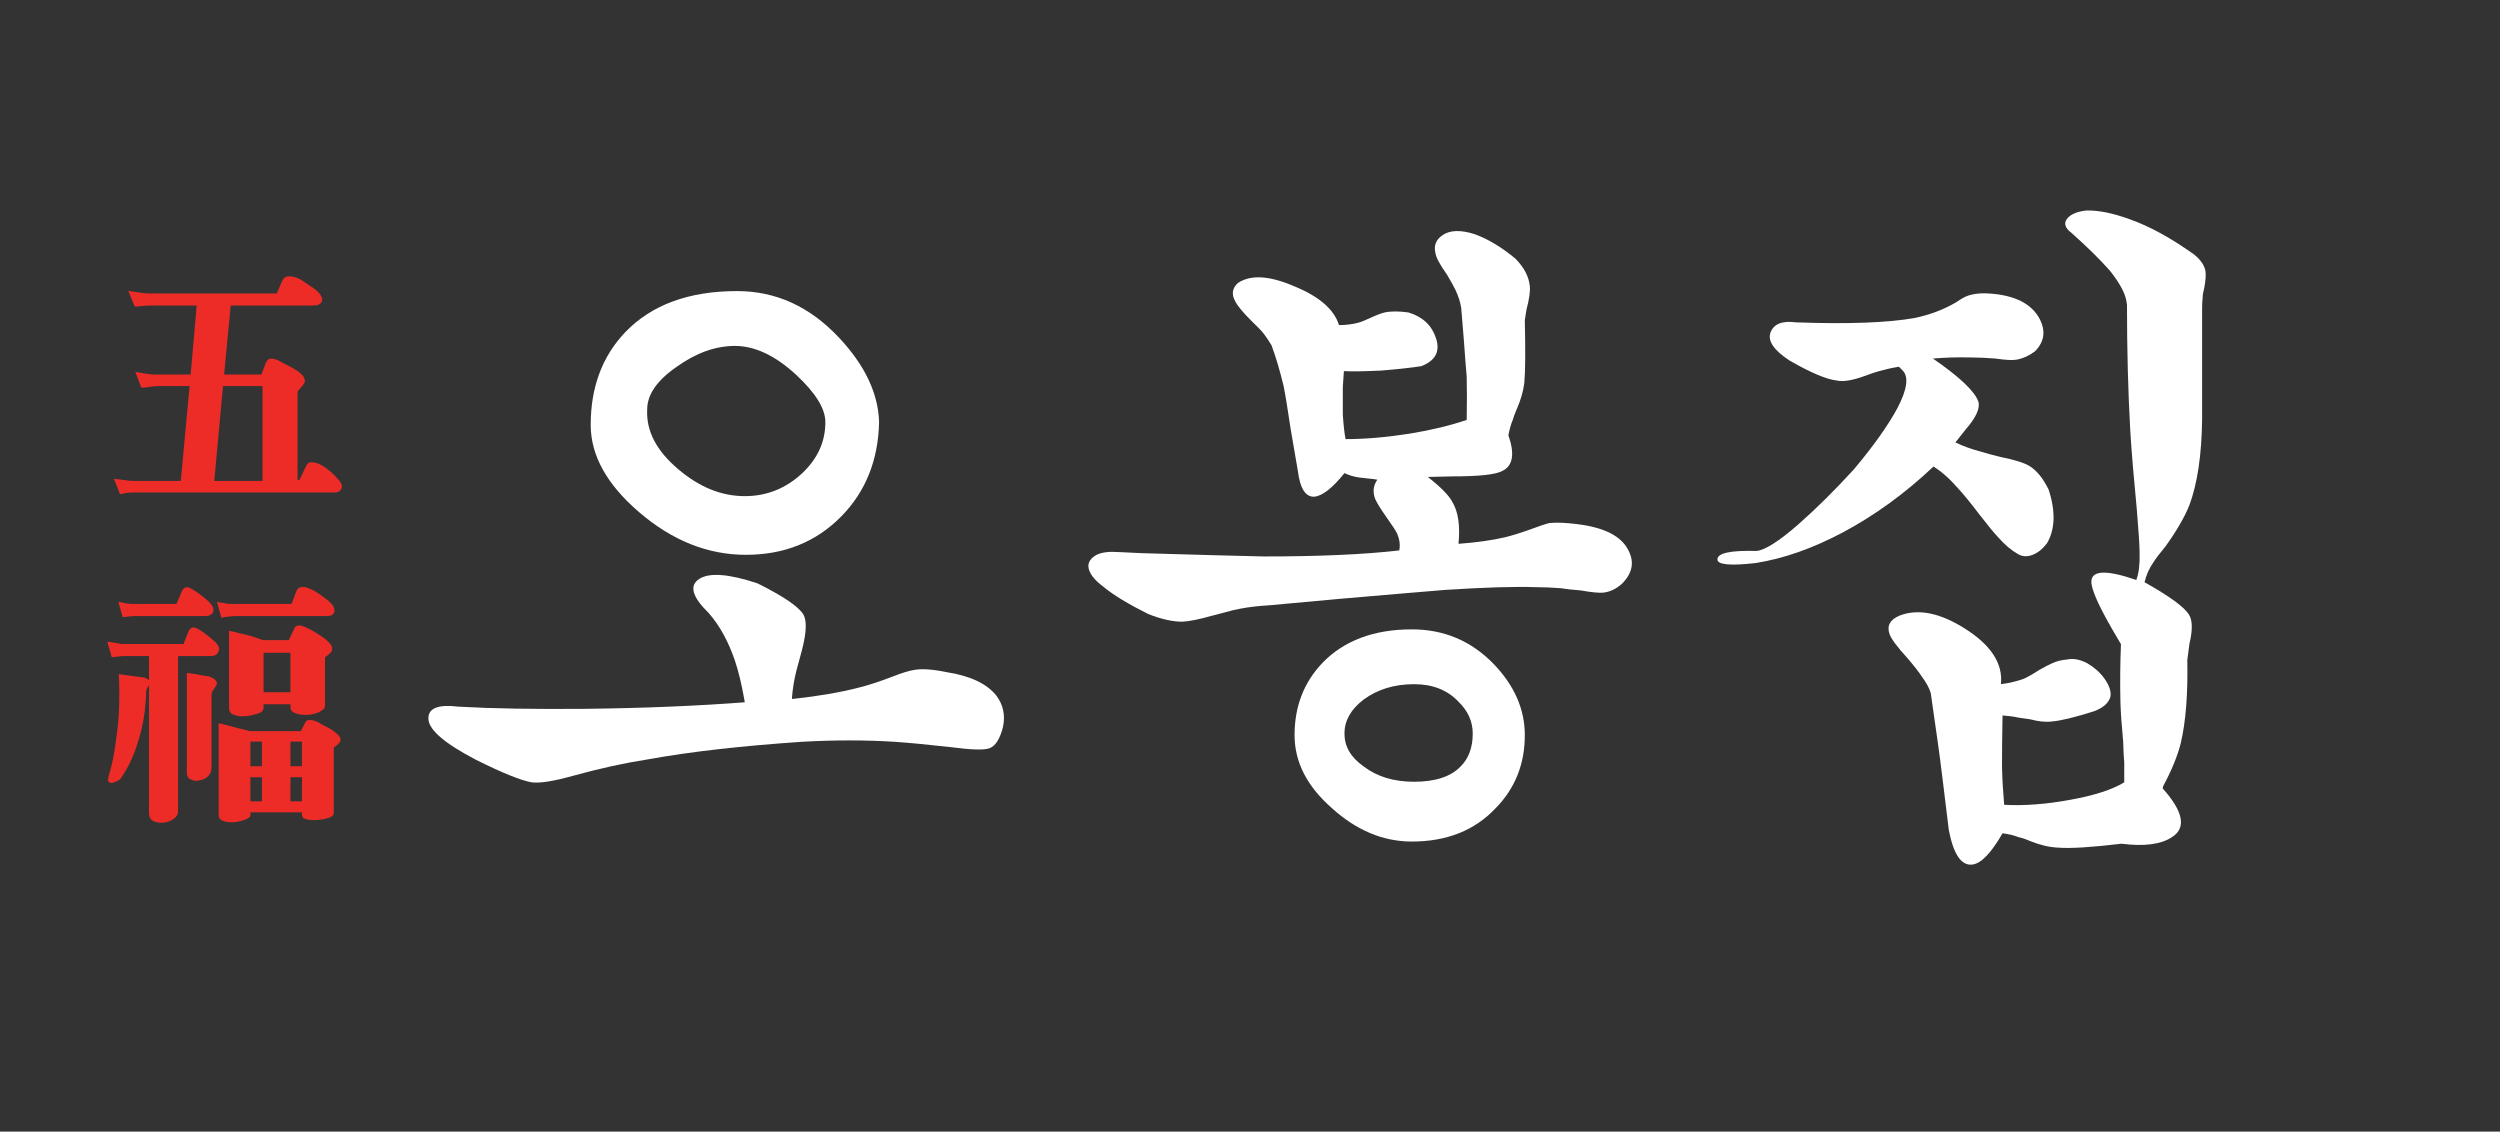 <svg xmlns="http://www.w3.org/2000/svg" xmlns:xlink="http://www.w3.org/1999/xlink" width="95" zoomAndPan="magnify" viewBox="0 0 71.25 32.25" height="43" preserveAspectRatio="xMidYMid meet" version="1.0"><rect x="0" y="0" width="71.25" height="32.25" fill="#333333" stroke="none"/><defs><g/></defs><g fill="#ffffff" fill-opacity="1"><g transform="translate(10.757, 22.218)"><g><path d="M 10.25 -13.922 C 8.875 -13.922 7.812 -13.531 7.062 -12.75 C 6.406 -12.062 6.078 -11.18 6.078 -10.109 C 6.078 -9.242 6.535 -8.414 7.453 -7.625 C 8.398 -6.812 9.414 -6.406 10.5 -6.406 C 11.594 -6.406 12.5 -6.77 13.219 -7.5 C 13.914 -8.207 14.273 -9.102 14.297 -10.188 C 14.273 -11.008 13.891 -11.816 13.141 -12.609 C 12.316 -13.484 11.352 -13.922 10.25 -13.922 Z M 10.188 -12.359 C 10.758 -12.359 11.344 -12.082 11.938 -11.531 C 12.488 -11.02 12.766 -10.57 12.766 -10.188 C 12.766 -9.633 12.547 -9.148 12.109 -8.734 C 11.641 -8.297 11.094 -8.078 10.469 -8.078 C 9.812 -8.078 9.188 -8.328 8.594 -8.828 C 7.957 -9.359 7.656 -9.93 7.688 -10.547 C 7.688 -10.973 7.969 -11.379 8.531 -11.766 C 9.082 -12.16 9.633 -12.359 10.188 -12.359 Z M 11.828 -2.297 C 12.578 -2.379 13.211 -2.488 13.734 -2.625 C 14.016 -2.695 14.332 -2.801 14.688 -2.938 C 14.945 -3.039 15.148 -3.102 15.297 -3.125 C 15.516 -3.164 15.82 -3.145 16.219 -3.062 C 16.895 -2.957 17.367 -2.734 17.641 -2.391 C 17.836 -2.129 17.898 -1.832 17.828 -1.5 C 17.742 -1.156 17.613 -0.953 17.438 -0.891 C 17.281 -0.836 16.922 -0.848 16.359 -0.922 C 15.734 -0.992 15.188 -1.047 14.719 -1.078 C 13.906 -1.129 13.035 -1.129 12.109 -1.078 C 10.391 -0.961 8.926 -0.797 7.719 -0.578 C 7.039 -0.473 6.328 -0.316 5.578 -0.109 C 5.023 0.047 4.629 0.109 4.391 0.078 C 4.086 0.023 3.562 -0.188 2.812 -0.562 C 1.895 -1.039 1.441 -1.438 1.453 -1.75 C 1.453 -2.039 1.738 -2.148 2.312 -2.078 C 3.281 -2.023 4.473 -2.004 5.891 -2.016 C 7.578 -2.035 9.102 -2.098 10.469 -2.203 L 10.453 -2.297 C 10.379 -2.723 10.289 -3.086 10.188 -3.391 C 10 -3.941 9.75 -4.395 9.438 -4.75 C 8.969 -5.207 8.879 -5.531 9.172 -5.719 C 9.461 -5.906 10.016 -5.863 10.828 -5.594 C 11.566 -5.227 12.004 -4.93 12.141 -4.703 C 12.242 -4.523 12.227 -4.18 12.094 -3.672 C 12.031 -3.43 11.977 -3.238 11.938 -3.094 C 11.875 -2.844 11.832 -2.582 11.812 -2.312 Z M 11.828 -2.297 "/></g></g></g><g fill="#ee2c27" fill-opacity="1"><g transform="translate(2.903, 13.269)"><g><path d="M 6.703 0.359 C 6.66 0.305 6.598 0.242 6.516 0.172 C 6.43 0.098 6.344 0.035 6.25 -0.016 C 6.156 -0.066 6.066 -0.094 5.984 -0.094 C 5.91 -0.102 5.852 -0.062 5.812 0.031 L 5.625 0.422 L 5.578 0.406 L 5.578 -2.078 C 5.578 -2.109 5.598 -2.145 5.641 -2.188 C 5.691 -2.238 5.734 -2.289 5.766 -2.344 C 5.797 -2.395 5.789 -2.457 5.75 -2.531 C 5.707 -2.602 5.602 -2.688 5.438 -2.781 C 5.32 -2.844 5.211 -2.898 5.109 -2.953 C 5.004 -3.016 4.914 -3.047 4.844 -3.047 C 4.77 -3.055 4.711 -3.016 4.672 -2.922 L 4.547 -2.594 L 3.484 -2.594 L 3.672 -4.562 L 6.031 -4.562 C 6.156 -4.562 6.234 -4.598 6.266 -4.672 C 6.305 -4.754 6.258 -4.859 6.125 -4.984 C 6.051 -5.047 5.961 -5.109 5.859 -5.172 C 5.766 -5.242 5.672 -5.301 5.578 -5.344 C 5.484 -5.383 5.395 -5.398 5.312 -5.391 C 5.238 -5.391 5.18 -5.348 5.141 -5.266 L 4.984 -4.906 L 1.328 -4.906 C 1.285 -4.906 1.223 -4.91 1.141 -4.922 C 1.066 -4.93 0.992 -4.941 0.922 -4.953 C 0.848 -4.961 0.789 -4.973 0.75 -4.984 L 0.938 -4.531 C 0.977 -4.531 1.047 -4.535 1.141 -4.547 C 1.242 -4.555 1.328 -4.562 1.391 -4.562 L 2.703 -4.562 L 2.531 -2.594 L 1.516 -2.594 C 1.441 -2.594 1.344 -2.602 1.219 -2.625 C 1.094 -2.645 1.004 -2.66 0.953 -2.672 L 1.125 -2.219 C 1.164 -2.219 1.227 -2.223 1.312 -2.234 C 1.406 -2.254 1.5 -2.266 1.594 -2.266 L 2.5 -2.266 L 2.25 0.438 L 0.891 0.438 C 0.816 0.438 0.719 0.426 0.594 0.406 C 0.477 0.395 0.395 0.383 0.344 0.375 L 0.516 0.812 C 0.547 0.812 0.602 0.801 0.688 0.781 C 0.77 0.77 0.852 0.766 0.938 0.766 L 6.641 0.766 C 6.734 0.766 6.797 0.727 6.828 0.656 C 6.867 0.582 6.828 0.484 6.703 0.359 Z M 4.578 0.438 L 3.203 0.438 L 3.453 -2.266 L 4.578 -2.266 Z M 4.578 0.438 "/></g></g></g><g fill="#ee2c27" fill-opacity="1"><g transform="translate(2.903, 22.213)"><g><path d="M 6.453 -5.094 C 6.328 -5.195 6.203 -5.285 6.078 -5.359 C 5.953 -5.43 5.844 -5.473 5.75 -5.484 C 5.656 -5.492 5.586 -5.457 5.547 -5.375 L 5.406 -5 L 3.797 -5 C 3.766 -5 3.711 -5 3.641 -5 C 3.578 -5.008 3.508 -5.02 3.438 -5.031 C 3.363 -5.039 3.312 -5.051 3.281 -5.062 L 3.406 -4.609 C 3.445 -4.617 3.516 -4.629 3.609 -4.641 C 3.703 -4.648 3.766 -4.656 3.797 -4.656 L 6.391 -4.656 C 6.535 -4.656 6.613 -4.695 6.625 -4.781 C 6.645 -4.875 6.586 -4.977 6.453 -5.094 Z M 3.016 -5.094 C 2.836 -5.25 2.68 -5.363 2.547 -5.438 C 2.422 -5.508 2.332 -5.484 2.281 -5.359 L 2.125 -5 L 0.906 -5 C 0.863 -5 0.789 -5.004 0.688 -5.016 C 0.594 -5.035 0.52 -5.051 0.469 -5.062 L 0.594 -4.625 L 0.906 -4.656 L 2.938 -4.656 C 3.062 -4.656 3.141 -4.695 3.172 -4.781 C 3.203 -4.875 3.148 -4.977 3.016 -5.094 Z M 6.359 -2.094 L 6.359 -3.469 C 6.359 -3.477 6.375 -3.492 6.406 -3.516 C 6.438 -3.535 6.469 -3.562 6.5 -3.594 C 6.539 -3.625 6.562 -3.664 6.562 -3.719 C 6.57 -3.77 6.547 -3.828 6.484 -3.891 C 6.43 -3.953 6.332 -4.031 6.188 -4.125 C 5.977 -4.258 5.816 -4.344 5.703 -4.375 C 5.586 -4.406 5.516 -4.379 5.484 -4.297 L 5.328 -3.969 L 4.625 -3.969 C 4.613 -3.969 4.57 -3.977 4.5 -4 C 4.426 -4.031 4.332 -4.062 4.219 -4.094 C 4.113 -4.125 4.004 -4.148 3.891 -4.172 C 3.785 -4.203 3.695 -4.223 3.625 -4.234 L 3.625 -2.031 C 3.625 -1.957 3.656 -1.898 3.719 -1.859 C 3.789 -1.828 3.875 -1.805 3.969 -1.797 C 4.062 -1.797 4.16 -1.805 4.266 -1.828 C 4.367 -1.848 4.453 -1.875 4.516 -1.906 C 4.578 -1.945 4.609 -1.988 4.609 -2.031 L 4.609 -2.141 L 5.375 -2.141 L 5.375 -2.062 C 5.375 -1.988 5.406 -1.938 5.469 -1.906 C 5.531 -1.875 5.609 -1.852 5.703 -1.844 C 5.805 -1.832 5.906 -1.836 6 -1.859 C 6.102 -1.879 6.188 -1.91 6.25 -1.953 C 6.32 -1.992 6.359 -2.039 6.359 -2.094 Z M 3.172 -3.969 C 2.992 -4.125 2.844 -4.234 2.719 -4.297 C 2.602 -4.359 2.52 -4.332 2.469 -4.219 L 2.328 -3.859 L 0.594 -3.859 C 0.57 -3.859 0.531 -3.863 0.469 -3.875 C 0.414 -3.883 0.359 -3.895 0.297 -3.906 C 0.234 -3.914 0.188 -3.922 0.156 -3.922 L 0.281 -3.484 C 0.32 -3.484 0.379 -3.488 0.453 -3.5 C 0.523 -3.508 0.582 -3.516 0.625 -3.516 L 1.344 -3.516 L 1.344 -2.828 C 1.301 -2.859 1.27 -2.879 1.25 -2.891 C 1.227 -2.898 1.203 -2.906 1.172 -2.906 L 0.484 -3 C 0.516 -2.332 0.492 -1.75 0.422 -1.25 C 0.359 -0.75 0.285 -0.375 0.203 -0.125 C 0.172 -0.02 0.172 0.047 0.203 0.078 C 0.242 0.109 0.297 0.109 0.359 0.078 C 0.43 0.055 0.488 0.023 0.531 -0.016 C 0.562 -0.055 0.613 -0.141 0.688 -0.266 C 0.77 -0.398 0.852 -0.578 0.938 -0.797 C 1.02 -1.016 1.094 -1.266 1.156 -1.547 C 1.219 -1.836 1.254 -2.164 1.266 -2.531 C 1.266 -2.539 1.27 -2.555 1.281 -2.578 C 1.289 -2.598 1.312 -2.633 1.344 -2.688 L 1.344 0.953 C 1.344 1.066 1.383 1.145 1.469 1.188 C 1.551 1.227 1.645 1.242 1.75 1.234 C 1.863 1.223 1.961 1.188 2.047 1.125 C 2.129 1.07 2.172 1 2.172 0.906 L 2.172 -3.516 L 3.109 -3.516 C 3.223 -3.516 3.297 -3.562 3.328 -3.656 C 3.367 -3.75 3.316 -3.852 3.172 -3.969 Z M 3.125 -0.344 L 3.125 -2.406 C 3.125 -2.457 3.141 -2.504 3.172 -2.547 C 3.211 -2.598 3.242 -2.645 3.266 -2.688 C 3.285 -2.738 3.281 -2.781 3.25 -2.812 C 3.227 -2.852 3.16 -2.895 3.047 -2.938 C 2.992 -2.945 2.922 -2.957 2.828 -2.969 C 2.742 -2.988 2.66 -3.004 2.578 -3.016 C 2.504 -3.023 2.453 -3.031 2.422 -3.031 L 2.422 -0.188 C 2.422 -0.094 2.457 -0.031 2.531 0 C 2.602 0.039 2.68 0.051 2.766 0.031 C 2.859 0.02 2.941 -0.016 3.016 -0.078 C 3.086 -0.141 3.125 -0.227 3.125 -0.344 Z M 6.609 0.953 L 6.609 -0.875 C 6.609 -0.906 6.629 -0.93 6.672 -0.953 C 6.711 -0.984 6.75 -1.02 6.781 -1.062 C 6.812 -1.102 6.812 -1.148 6.781 -1.203 C 6.75 -1.266 6.66 -1.344 6.516 -1.438 C 6.441 -1.477 6.352 -1.523 6.25 -1.578 C 6.156 -1.641 6.066 -1.676 5.984 -1.688 C 5.898 -1.707 5.836 -1.688 5.797 -1.625 L 5.672 -1.375 L 4.234 -1.375 C 4.223 -1.375 4.18 -1.383 4.109 -1.406 C 4.035 -1.426 3.945 -1.445 3.844 -1.469 C 3.75 -1.5 3.648 -1.523 3.547 -1.547 C 3.453 -1.578 3.379 -1.594 3.328 -1.594 L 3.328 1.016 C 3.328 1.098 3.375 1.156 3.469 1.188 C 3.562 1.219 3.664 1.227 3.781 1.219 C 3.895 1.207 4 1.18 4.094 1.141 C 4.188 1.109 4.234 1.066 4.234 1.016 L 4.234 0.938 L 5.703 0.938 L 5.703 1.016 C 5.703 1.078 5.75 1.117 5.844 1.141 C 5.938 1.16 6.039 1.164 6.156 1.156 C 6.27 1.145 6.375 1.125 6.469 1.094 C 6.562 1.062 6.609 1.016 6.609 0.953 Z M 5.375 -2.484 L 4.609 -2.484 L 4.609 -3.609 L 5.375 -3.609 Z M 5.703 -0.375 L 5.375 -0.375 L 5.375 -1.078 L 5.703 -1.078 Z M 4.562 -0.375 L 4.234 -0.375 L 4.234 -1.078 L 4.562 -1.078 Z M 5.703 0.625 L 5.375 0.625 L 5.375 -0.062 L 5.703 -0.062 Z M 4.562 0.625 L 4.234 0.625 L 4.234 -0.062 L 4.562 -0.062 Z M 4.562 0.625 "/></g></g></g><g fill="#ffffff" fill-opacity="1"><g transform="translate(28.973, 22.218)"><g><path d="M 7 -4.953 L 7.219 -4.969 L 9.266 -5.156 C 10.578 -5.27 11.562 -5.352 12.219 -5.406 C 13.32 -5.477 14.176 -5.504 14.781 -5.484 C 15.02 -5.484 15.266 -5.473 15.516 -5.453 C 15.648 -5.43 15.836 -5.41 16.078 -5.391 C 16.391 -5.336 16.602 -5.316 16.719 -5.328 C 16.906 -5.348 17.082 -5.43 17.25 -5.578 C 17.551 -5.879 17.613 -6.195 17.438 -6.531 C 17.238 -6.938 16.75 -7.188 15.969 -7.281 C 15.664 -7.32 15.406 -7.332 15.188 -7.312 C 15.062 -7.281 14.891 -7.223 14.672 -7.141 C 14.379 -7.035 14.129 -6.957 13.922 -6.906 C 13.555 -6.82 13.113 -6.758 12.594 -6.719 C 12.645 -7.238 12.586 -7.633 12.422 -7.906 C 12.328 -8.094 12.094 -8.332 11.719 -8.625 L 12.406 -8.641 C 13.176 -8.641 13.656 -8.691 13.844 -8.797 C 14.145 -8.941 14.203 -9.281 14.016 -9.812 C 14.047 -9.977 14.086 -10.125 14.141 -10.25 C 14.16 -10.32 14.195 -10.422 14.25 -10.547 C 14.363 -10.805 14.438 -11.055 14.469 -11.297 C 14.5 -11.617 14.504 -12.219 14.484 -13.094 L 14.531 -13.391 C 14.613 -13.703 14.645 -13.93 14.625 -14.078 C 14.594 -14.348 14.457 -14.602 14.219 -14.844 C 13.82 -15.176 13.43 -15.41 13.047 -15.547 C 12.648 -15.672 12.348 -15.66 12.141 -15.516 C 11.953 -15.391 11.883 -15.219 11.938 -15 C 11.957 -14.875 12.066 -14.672 12.266 -14.391 C 12.391 -14.18 12.473 -14.031 12.516 -13.938 C 12.598 -13.758 12.648 -13.594 12.672 -13.438 L 12.75 -12.484 C 12.781 -12.055 12.805 -11.723 12.828 -11.484 C 12.836 -11.098 12.836 -10.688 12.828 -10.25 C 12.367 -10.094 11.828 -9.961 11.203 -9.859 C 10.535 -9.754 9.926 -9.703 9.375 -9.703 C 9.344 -9.867 9.316 -10.102 9.297 -10.406 L 9.297 -11.188 L 9.328 -11.641 C 9.535 -11.629 9.883 -11.633 10.375 -11.656 C 10.863 -11.695 11.25 -11.738 11.531 -11.781 C 11.938 -11.938 12.078 -12.203 11.953 -12.578 C 11.836 -12.941 11.578 -13.188 11.172 -13.312 C 10.898 -13.352 10.672 -13.352 10.484 -13.312 C 10.391 -13.289 10.254 -13.238 10.078 -13.156 C 9.922 -13.082 9.801 -13.035 9.719 -13.016 C 9.551 -12.973 9.375 -12.953 9.188 -12.953 C 9.051 -13.398 8.625 -13.77 7.906 -14.062 C 7.207 -14.363 6.676 -14.395 6.312 -14.156 C 6.145 -14.008 6.117 -13.832 6.234 -13.625 C 6.297 -13.5 6.457 -13.305 6.719 -13.047 C 6.875 -12.898 6.984 -12.785 7.047 -12.703 C 7.141 -12.578 7.211 -12.469 7.266 -12.375 C 7.391 -12.039 7.504 -11.656 7.609 -11.219 C 7.66 -10.969 7.727 -10.555 7.812 -9.984 L 8.016 -8.797 C 8.078 -8.297 8.234 -8.051 8.484 -8.062 C 8.711 -8.082 9 -8.305 9.344 -8.734 C 9.477 -8.672 9.617 -8.629 9.766 -8.609 C 9.859 -8.598 10 -8.582 10.188 -8.562 L 10.281 -8.547 C 10.164 -8.379 10.145 -8.195 10.219 -8 C 10.27 -7.883 10.379 -7.707 10.547 -7.469 C 10.691 -7.27 10.789 -7.117 10.844 -7.016 C 10.914 -6.848 10.938 -6.688 10.906 -6.531 C 9.895 -6.414 8.609 -6.359 7.047 -6.359 C 6.16 -6.379 5 -6.41 3.562 -6.453 L 2.906 -6.484 C 2.633 -6.504 2.426 -6.477 2.281 -6.406 C 2.113 -6.312 2.035 -6.195 2.047 -6.062 C 2.066 -5.883 2.207 -5.695 2.469 -5.5 C 2.758 -5.258 3.188 -5 3.75 -4.719 C 4.125 -4.57 4.445 -4.5 4.719 -4.5 C 4.914 -4.508 5.203 -4.566 5.578 -4.672 C 5.816 -4.734 6.016 -4.785 6.172 -4.828 C 6.441 -4.891 6.719 -4.93 7 -4.953 Z M 11.266 -4.281 C 12.18 -4.281 12.957 -3.953 13.594 -3.297 C 14.188 -2.68 14.484 -2.004 14.484 -1.266 C 14.484 -0.441 14.207 0.25 13.656 0.812 C 13.062 1.445 12.266 1.766 11.266 1.766 C 10.441 1.766 9.68 1.445 8.984 0.812 C 8.273 0.188 7.922 -0.504 7.922 -1.266 C 7.922 -2.086 8.188 -2.773 8.719 -3.328 C 9.332 -3.961 10.18 -4.281 11.266 -4.281 Z M 11.328 -2.719 C 10.766 -2.719 10.285 -2.57 9.891 -2.281 C 9.523 -2 9.344 -1.676 9.344 -1.312 C 9.344 -0.945 9.523 -0.633 9.891 -0.375 C 10.273 -0.082 10.754 0.062 11.328 0.062 C 11.93 0.062 12.375 -0.082 12.656 -0.375 C 12.883 -0.602 13 -0.914 13 -1.312 C 13 -1.656 12.863 -1.957 12.594 -2.219 C 12.281 -2.551 11.859 -2.719 11.328 -2.719 Z M 11.328 -2.719 "/></g></g></g><g fill="#ffffff" fill-opacity="1"><g transform="translate(47.588, 22.218)"><g><path d="M 13.016 -13.625 L 13.031 -13.531 C 13.031 -12.258 13.062 -11.062 13.125 -9.938 C 13.164 -9.312 13.227 -8.562 13.312 -7.688 C 13.363 -7.07 13.391 -6.656 13.391 -6.438 C 13.398 -6.125 13.367 -5.875 13.297 -5.688 C 12.461 -5.977 12.035 -5.969 12.016 -5.656 C 12.004 -5.457 12.195 -5.008 12.594 -4.312 L 12.859 -3.859 C 12.836 -3.285 12.832 -2.738 12.844 -2.219 C 12.852 -1.914 12.879 -1.539 12.922 -1.094 C 12.93 -0.812 12.941 -0.609 12.953 -0.484 L 12.953 0.078 C 12.617 0.285 12.102 0.453 11.406 0.578 C 10.727 0.703 10.102 0.75 9.531 0.719 C 9.5 0.352 9.477 -0.004 9.469 -0.359 C 9.469 -0.773 9.473 -1.266 9.484 -1.828 C 9.648 -1.816 9.801 -1.797 9.938 -1.766 C 10.031 -1.754 10.141 -1.738 10.266 -1.719 C 10.504 -1.656 10.711 -1.633 10.891 -1.656 C 11.141 -1.676 11.547 -1.773 12.109 -1.953 C 12.367 -2.055 12.52 -2.195 12.562 -2.375 C 12.582 -2.52 12.523 -2.688 12.391 -2.875 C 12.266 -3.051 12.102 -3.195 11.906 -3.312 C 11.688 -3.426 11.492 -3.461 11.328 -3.422 C 11.172 -3.41 11.023 -3.375 10.891 -3.312 C 10.797 -3.27 10.676 -3.207 10.531 -3.125 C 10.352 -3.008 10.207 -2.926 10.094 -2.875 C 9.895 -2.801 9.676 -2.75 9.438 -2.719 C 9.5 -3.301 9.16 -3.828 8.422 -4.297 C 7.703 -4.754 7.078 -4.879 6.547 -4.672 C 6.273 -4.555 6.18 -4.379 6.266 -4.141 C 6.316 -4.004 6.488 -3.773 6.781 -3.453 C 6.969 -3.234 7.098 -3.066 7.172 -2.953 C 7.305 -2.773 7.395 -2.613 7.438 -2.469 C 7.508 -1.977 7.578 -1.504 7.641 -1.047 C 7.68 -0.773 7.727 -0.414 7.781 0.031 L 7.953 1.438 C 8.086 2.133 8.312 2.461 8.625 2.422 C 8.875 2.391 9.16 2.094 9.484 1.531 C 9.648 1.551 9.801 1.586 9.938 1.641 C 10.031 1.66 10.141 1.695 10.266 1.75 C 10.547 1.863 10.805 1.926 11.047 1.938 C 11.41 1.969 12.02 1.93 12.875 1.828 C 13.52 1.91 14 1.848 14.312 1.641 C 14.727 1.379 14.641 0.914 14.047 0.25 L 14.062 0.188 C 14.301 -0.258 14.469 -0.664 14.562 -1.031 C 14.707 -1.645 14.77 -2.438 14.75 -3.406 L 14.812 -3.875 C 14.906 -4.27 14.898 -4.547 14.797 -4.703 C 14.66 -4.922 14.238 -5.227 13.531 -5.625 C 13.582 -5.832 13.664 -6.02 13.781 -6.188 C 13.852 -6.301 13.969 -6.453 14.125 -6.641 C 14.445 -7.086 14.676 -7.484 14.812 -7.828 C 15.039 -8.441 15.16 -9.254 15.172 -10.266 L 15.172 -13.422 C 15.172 -13.523 15.176 -13.633 15.188 -13.75 C 15.188 -13.812 15.203 -13.898 15.234 -14.016 C 15.273 -14.234 15.285 -14.395 15.266 -14.5 C 15.234 -14.664 15.125 -14.82 14.938 -14.969 C 14.281 -15.438 13.672 -15.77 13.109 -15.969 C 12.629 -16.145 12.219 -16.227 11.875 -16.219 C 11.594 -16.188 11.406 -16.102 11.312 -15.969 C 11.227 -15.844 11.273 -15.711 11.453 -15.578 C 11.898 -15.18 12.266 -14.82 12.547 -14.5 C 12.828 -14.145 12.984 -13.852 13.016 -13.625 Z M 6.531 -11.766 L 6.625 -11.672 C 6.82 -11.492 6.773 -11.129 6.484 -10.578 C 6.211 -10.078 5.801 -9.5 5.25 -8.844 C 4.707 -8.25 4.176 -7.723 3.656 -7.266 C 3.102 -6.785 2.707 -6.535 2.469 -6.516 C 1.738 -6.535 1.367 -6.457 1.359 -6.281 C 1.348 -6.125 1.711 -6.086 2.453 -6.172 C 3.242 -6.297 4.07 -6.586 4.938 -7.047 C 5.852 -7.535 6.711 -8.16 7.516 -8.922 C 7.754 -8.773 7.992 -8.562 8.234 -8.281 C 8.379 -8.125 8.582 -7.875 8.844 -7.531 C 9.07 -7.238 9.242 -7.031 9.359 -6.906 C 9.547 -6.695 9.727 -6.539 9.906 -6.438 C 10.039 -6.352 10.188 -6.344 10.344 -6.406 C 10.5 -6.469 10.633 -6.578 10.75 -6.734 C 10.863 -6.922 10.926 -7.145 10.938 -7.406 C 10.945 -7.676 10.898 -7.961 10.797 -8.266 C 10.641 -8.586 10.457 -8.812 10.25 -8.938 C 10.094 -9.031 9.828 -9.113 9.453 -9.188 C 9.203 -9.25 9.008 -9.301 8.875 -9.344 C 8.602 -9.414 8.359 -9.504 8.141 -9.609 L 8.438 -9.984 C 8.727 -10.316 8.848 -10.578 8.797 -10.766 C 8.703 -11.055 8.27 -11.469 7.5 -12 C 7.875 -12.031 8.227 -12.039 8.562 -12.031 C 8.77 -12.031 9.008 -12.02 9.281 -12 C 9.57 -11.957 9.773 -11.945 9.891 -11.969 C 10.066 -12 10.238 -12.078 10.406 -12.203 C 10.695 -12.492 10.727 -12.828 10.5 -13.203 C 10.238 -13.617 9.727 -13.836 8.969 -13.859 C 8.789 -13.859 8.641 -13.836 8.516 -13.797 C 8.422 -13.766 8.305 -13.703 8.172 -13.609 C 7.816 -13.398 7.422 -13.25 6.984 -13.156 C 6.223 -13.02 5.094 -12.977 3.594 -13.031 C 3.207 -13.082 2.969 -12.988 2.875 -12.75 C 2.781 -12.508 2.961 -12.238 3.422 -11.938 C 4.023 -11.594 4.469 -11.406 4.75 -11.375 C 4.938 -11.332 5.203 -11.375 5.547 -11.5 C 5.711 -11.562 5.852 -11.609 5.969 -11.641 C 6.145 -11.691 6.332 -11.734 6.531 -11.766 Z M 6.531 -11.766 "/></g></g></g></svg>